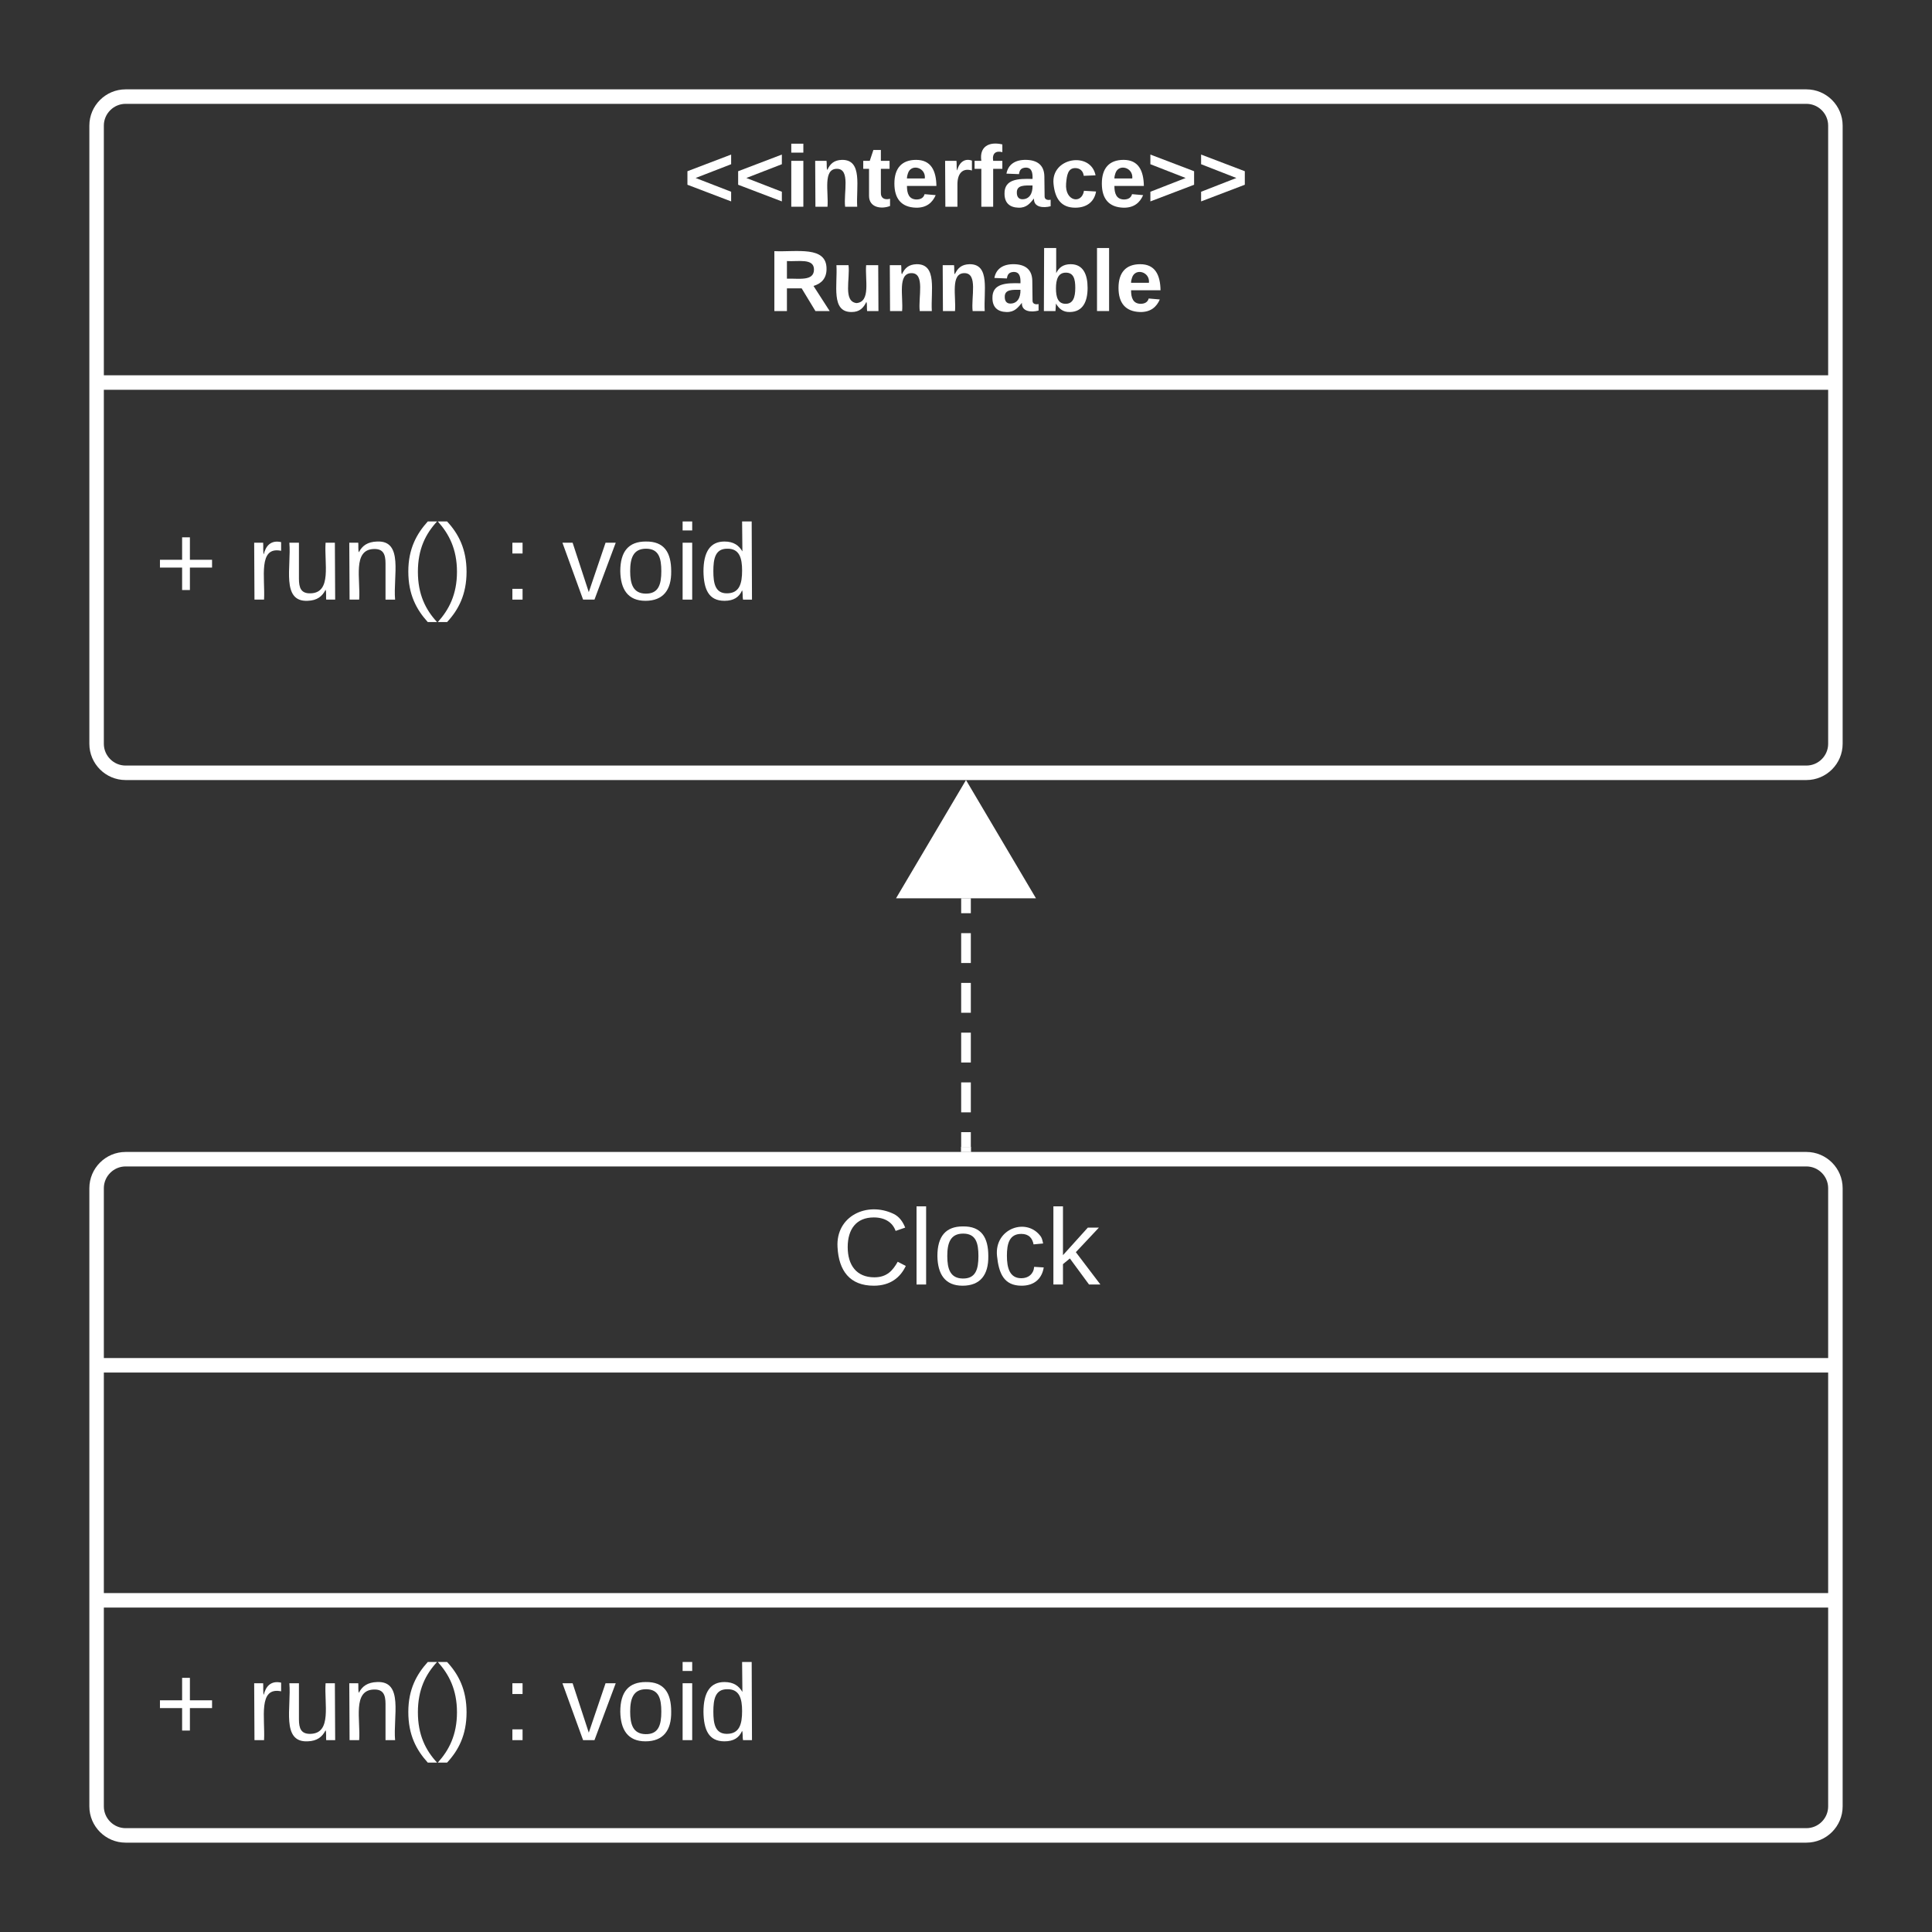 <svg xmlns="http://www.w3.org/2000/svg" xmlns:xlink="http://www.w3.org/1999/xlink" xmlns:lucid="lucid" width="400" height="400"><rect width="100%" height="100%" fill="#333333" stroke="none"/><g transform="translate(-320 -100)" lucid:page-tab-id="awEkw9e8MgxQ"><path d="M340 126c0-3.3 2.7-6 6-6h348c3.3 0 6 2.7 6 6v128c0 3.3-2.7 6-6 6H346c-3.3 0-6-2.7-6-6z" stroke="#fff" stroke-width="3" fill-opacity="0"/><path d="M340 179.2h360" stroke="#fff" stroke-width="3" fill="none"/><use xlink:href="#a" transform="matrix(1,0,0,1,348,128) translate(113.575 14.8)"/><use xlink:href="#b" transform="matrix(1,0,0,1,348,128) translate(131.125 36.4)"/><use xlink:href="#c" transform="matrix(1,0,0,1,352,187.2) translate(0 36.944)"/><use xlink:href="#d" transform="matrix(1,0,0,1,352,187.2) translate(19.136 36.944)"/><use xlink:href="#e" transform="matrix(1,0,0,1,352,187.2) translate(72.037 36.944)"/><use xlink:href="#f" transform="matrix(1,0,0,1,352,187.2) translate(84.383 36.944)"/><path d="M340 346c0-3.3 2.7-6 6-6h348c3.3 0 6 2.7 6 6v128c0 3.3-2.7 6-6 6H346c-3.3 0-6-2.7-6-6z" stroke="#fff" stroke-width="3" fill-opacity="0"/><path d="M340 382.67h360m-360 48.66h360" stroke="#fff" stroke-width="3" fill="none"/><use xlink:href="#g" transform="matrix(1,0,0,1,348,348) translate(144.284 17.944)"/><use xlink:href="#c" transform="matrix(1,0,0,1,352,439.333) translate(0 20.944)"/><use xlink:href="#d" transform="matrix(1,0,0,1,352,439.333) translate(19.136 20.944)"/><use xlink:href="#e" transform="matrix(1,0,0,1,352,439.333) translate(72.037 20.944)"/><use xlink:href="#f" transform="matrix(1,0,0,1,352,439.333) translate(84.383 20.944)"/><path d="M520 337.5v-3.1m0-4.1v-6.2m0-4.12v-6.18m0-4.12v-6.18m0-4.12v-6.18m0-4.13v-3.1" stroke="#fff" stroke-width="2" fill="none"/><path d="M521 338.5h-2v-1.03h2z" stroke="#fff" stroke-width=".05" fill="#fff"/><path d="M520 263.46l12.73 21.52h-25.46z" stroke="#fff" stroke-width="2" fill="#fff"/><defs><path fill="#fff" d="M15-91v-56l181-69v40L49-119l147 57v40" id="h"/><path fill="#fff" d="M25-224v-37h50v37H25zM25 0v-190h50V0H25" id="i"/><path fill="#fff" d="M135-194c87-1 58 113 63 194h-50c-7-57 23-157-34-157-59 0-34 97-39 157H25l-1-190h47c2 12-1 28 3 38 12-26 28-41 61-42" id="j"/><path fill="#fff" d="M115-3C79 11 28 4 28-45v-112H4v-33h27l15-45h31v45h36v33H77v99c-1 23 16 31 38 25v30" id="k"/><path fill="#fff" d="M185-48c-13 30-37 53-82 52C43 2 14-33 14-96s30-98 90-98c62 0 83 45 84 108H66c0 31 8 55 39 56 18 0 30-7 34-22zm-45-69c5-46-57-63-70-21-2 6-4 13-4 21h74" id="l"/><path fill="#fff" d="M135-150c-39-12-60 13-60 57V0H25l-1-190h47c2 13-1 29 3 40 6-28 27-53 61-41v41" id="m"/><path fill="#fff" d="M121-226c-27-7-43 5-38 36h38v33H83V0H34v-157H6v-33h28c-9-59 32-81 87-68v32" id="n"/><path fill="#fff" d="M133-34C117-15 103 5 69 4 32 3 11-16 11-54c-1-60 55-63 116-61 1-26-3-47-28-47-18 1-26 9-28 27l-52-2c7-38 36-58 82-57s74 22 75 68l1 82c-1 14 12 18 25 15v27c-30 8-71 5-69-32zm-48 3c29 0 43-24 42-57-32 0-66-3-65 30 0 17 8 27 23 27" id="o"/><path fill="#fff" d="M190-63c-7 42-38 67-86 67-59 0-84-38-90-98-12-110 154-137 174-36l-49 2c-2-19-15-32-35-32-30 0-35 28-38 64-6 74 65 87 74 30" id="p"/><path fill="#fff" d="M15-22v-40l146-57-146-57v-40l181 69v56" id="q"/><g id="a"><use transform="matrix(0.05,0,0,0.05,0,0)" xlink:href="#h"/><use transform="matrix(0.05,0,0,0.05,10.5,0)" xlink:href="#h"/><use transform="matrix(0.05,0,0,0.05,21,0)" xlink:href="#i"/><use transform="matrix(0.05,0,0,0.05,26,0)" xlink:href="#j"/><use transform="matrix(0.05,0,0,0.05,36.95,0)" xlink:href="#k"/><use transform="matrix(0.05,0,0,0.05,42.9,0)" xlink:href="#l"/><use transform="matrix(0.05,0,0,0.05,52.9,0)" xlink:href="#m"/><use transform="matrix(0.05,0,0,0.05,59.9,0)" xlink:href="#n"/><use transform="matrix(0.05,0,0,0.05,65.85,0)" xlink:href="#o"/><use transform="matrix(0.05,0,0,0.05,75.85,0)" xlink:href="#p"/><use transform="matrix(0.05,0,0,0.05,85.85,0)" xlink:href="#l"/><use transform="matrix(0.05,0,0,0.05,95.85,0)" xlink:href="#q"/><use transform="matrix(0.05,0,0,0.05,106.35,0)" xlink:href="#q"/></g><path fill="#fff" d="M240-174c0 40-23 61-54 70L253 0h-59l-57-94H76V0H24v-248c93 4 217-23 216 74zM76-134c48-2 112 12 112-38 0-48-66-32-112-35v73" id="r"/><path fill="#fff" d="M85 4C-2 5 27-109 22-190h50c7 57-23 150 33 157 60-5 35-97 40-157h50l1 190h-47c-2-12 1-28-3-38-12 25-28 42-61 42" id="s"/><path fill="#fff" d="M135-194c52 0 70 43 70 98 0 56-19 99-73 100-30 1-46-15-58-35L72 0H24l1-261h50v104c11-23 29-37 60-37zM114-30c31 0 40-27 40-66 0-37-7-63-39-63s-41 28-41 65c0 36 8 64 40 64" id="t"/><path fill="#fff" d="M25 0v-261h50V0H25" id="u"/><g id="b"><use transform="matrix(0.05,0,0,0.05,0,0)" xlink:href="#r"/><use transform="matrix(0.05,0,0,0.05,12.95,0)" xlink:href="#s"/><use transform="matrix(0.05,0,0,0.05,23.9,0)" xlink:href="#j"/><use transform="matrix(0.05,0,0,0.05,34.85,0)" xlink:href="#j"/><use transform="matrix(0.05,0,0,0.05,45.8,0)" xlink:href="#o"/><use transform="matrix(0.05,0,0,0.05,55.8,0)" xlink:href="#t"/><use transform="matrix(0.05,0,0,0.05,66.75,0)" xlink:href="#u"/><use transform="matrix(0.05,0,0,0.05,71.75,0)" xlink:href="#l"/></g><path fill="#fff" d="M118-107v75H92v-75H18v-26h74v-75h26v75h74v26h-74" id="v"/><use transform="matrix(0.062,0,0,0.062,0,0)" xlink:href="#v" id="c"/><path fill="#fff" d="M114-163C36-179 61-72 57 0H25l-1-190h30c1 12-1 29 2 39 6-27 23-49 58-41v29" id="w"/><path fill="#fff" d="M84 4C-5 8 30-112 23-190h32v120c0 31 7 50 39 49 72-2 45-101 50-169h31l1 190h-30c-1-10 1-25-2-33-11 22-28 36-60 37" id="x"/><path fill="#fff" d="M117-194c89-4 53 116 60 194h-32v-121c0-31-8-49-39-48C34-167 62-67 57 0H25l-1-190h30c1 10-1 24 2 32 11-22 29-35 61-36" id="y"/><path fill="#fff" d="M87 75C49 33 22-17 22-94c0-76 28-126 65-167h31c-38 41-64 92-64 168S80 34 118 75H87" id="z"/><path fill="#fff" d="M33-261c38 41 65 92 65 168S71 34 33 75H2C39 34 66-17 66-93S39-220 2-261h31" id="A"/><g id="d"><use transform="matrix(0.062,0,0,0.062,0,0)" xlink:href="#w"/><use transform="matrix(0.062,0,0,0.062,7.346,0)" xlink:href="#x"/><use transform="matrix(0.062,0,0,0.062,19.691,0)" xlink:href="#y"/><use transform="matrix(0.062,0,0,0.062,32.037,0)" xlink:href="#z"/><use transform="matrix(0.062,0,0,0.062,39.383,0)" xlink:href="#A"/></g><path fill="#fff" d="M33-154v-36h34v36H33zM33 0v-36h34V0H33" id="B"/><use transform="matrix(0.062,0,0,0.062,0,0)" xlink:href="#B" id="e"/><path fill="#fff" d="M108 0H70L1-190h34L89-25l56-165h34" id="C"/><path fill="#fff" d="M100-194c62-1 85 37 85 99 1 63-27 99-86 99S16-35 15-95c0-66 28-99 85-99zM99-20c44 1 53-31 53-75 0-43-8-75-51-75s-53 32-53 75 10 74 51 75" id="D"/><path fill="#fff" d="M24-231v-30h32v30H24zM24 0v-190h32V0H24" id="E"/><path fill="#fff" d="M85-194c31 0 48 13 60 33l-1-100h32l1 261h-30c-2-10 0-23-3-31C134-8 116 4 85 4 32 4 16-35 15-94c0-66 23-100 70-100zm9 24c-40 0-46 34-46 75 0 40 6 74 45 74 42 0 51-32 51-76 0-42-9-74-50-73" id="F"/><g id="f"><use transform="matrix(0.062,0,0,0.062,0,0)" xlink:href="#C"/><use transform="matrix(0.062,0,0,0.062,11.111,0)" xlink:href="#D"/><use transform="matrix(0.062,0,0,0.062,23.457,0)" xlink:href="#E"/><use transform="matrix(0.062,0,0,0.062,28.333,0)" xlink:href="#F"/></g><path fill="#fff" d="M212-179c-10-28-35-45-73-45-59 0-87 40-87 99 0 60 29 101 89 101 43 0 62-24 78-52l27 14C228-24 195 4 139 4 59 4 22-46 18-125c-6-104 99-153 187-111 19 9 31 26 39 46" id="G"/><path fill="#fff" d="M24 0v-261h32V0H24" id="H"/><path fill="#fff" d="M96-169c-40 0-48 33-48 73s9 75 48 75c24 0 41-14 43-38l32 2c-6 37-31 61-74 61-59 0-76-41-82-99-10-93 101-131 147-64 4 7 5 14 7 22l-32 3c-4-21-16-35-41-35" id="I"/><path fill="#fff" d="M143 0L79-87 56-68V0H24v-261h32v163l83-92h37l-77 82L181 0h-38" id="J"/><g id="g"><use transform="matrix(0.062,0,0,0.062,0,0)" xlink:href="#G"/><use transform="matrix(0.062,0,0,0.062,15.988,0)" xlink:href="#H"/><use transform="matrix(0.062,0,0,0.062,20.864,0)" xlink:href="#D"/><use transform="matrix(0.062,0,0,0.062,33.21,0)" xlink:href="#I"/><use transform="matrix(0.062,0,0,0.062,44.321,0)" xlink:href="#J"/></g></defs></g></svg>